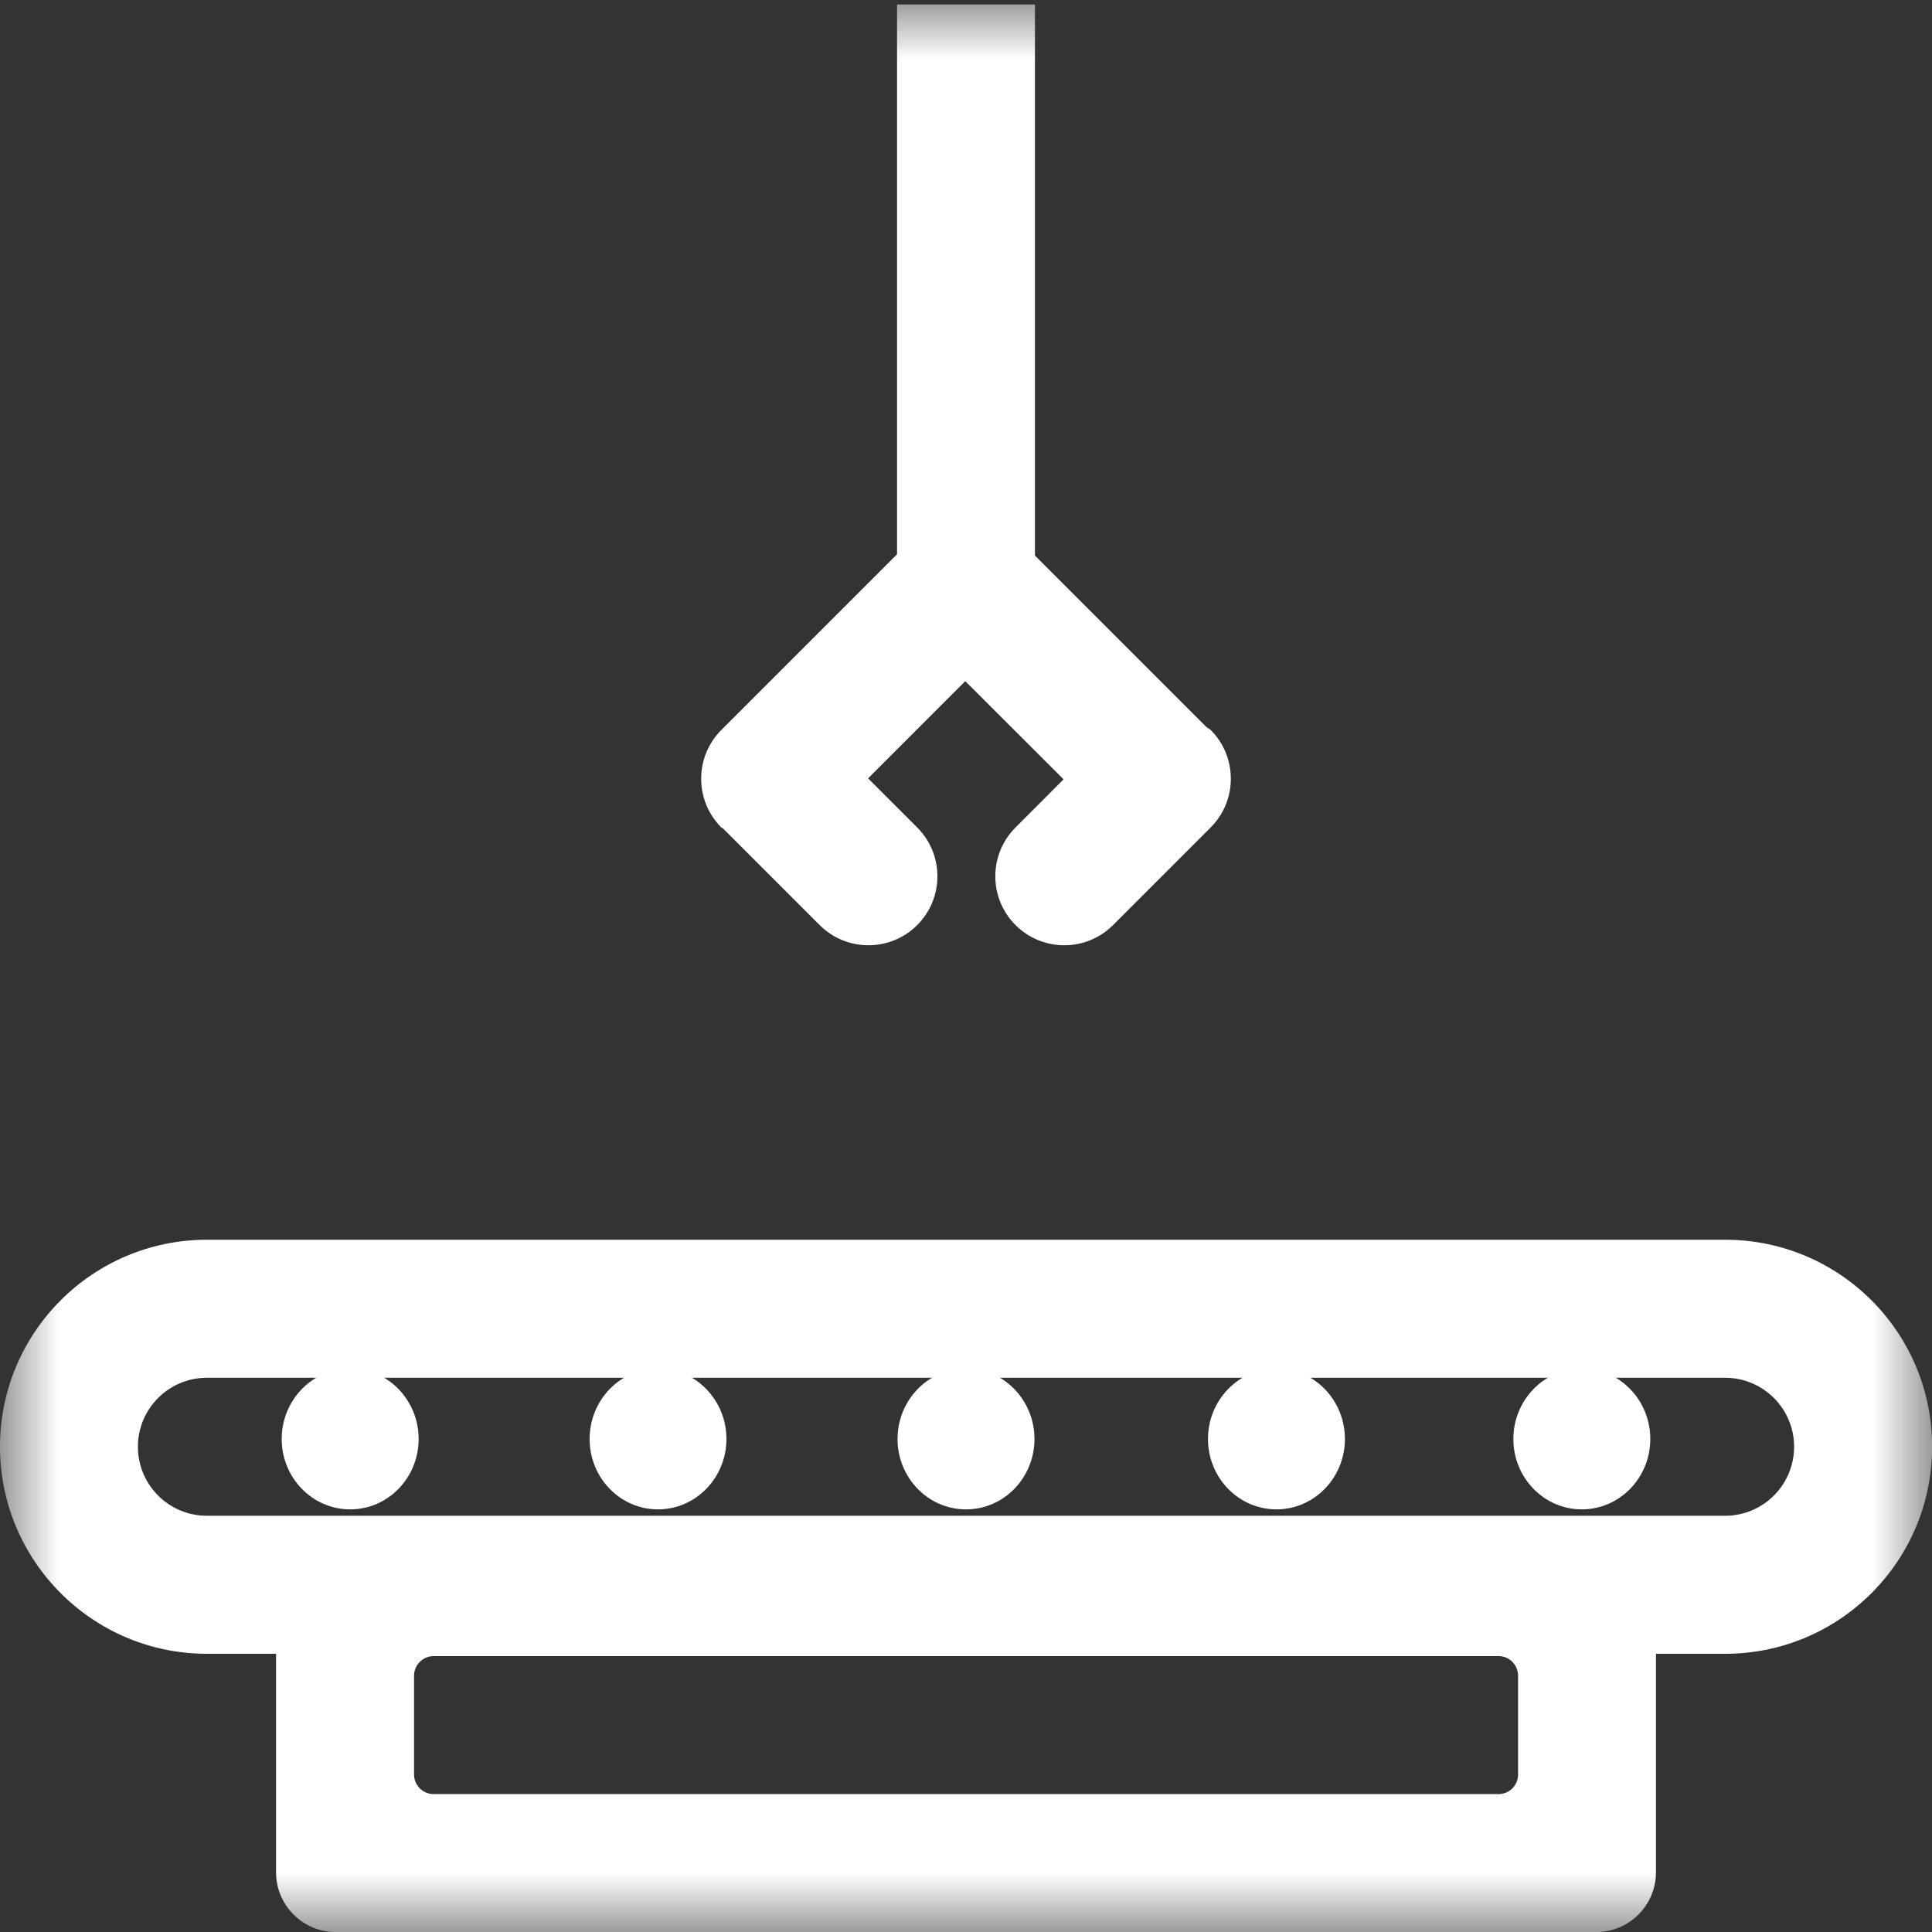 <svg width="16" height="16" viewBox="0 0 16 16" fill="none" xmlns="http://www.w3.org/2000/svg">
<rect x="0" y="0" width="16" height="16" fill="#333333" stroke="none"/>
<g clip-path="url(#clip0_475_779)">
<mask id="mask0_475_779" style="mask-type:luminance" maskUnits="userSpaceOnUse" x="0" y="0" width="16" height="16">
<path d="M16 0H0V16H16V0Z" fill="white"/>
</mask>
<g mask="url(#mask0_475_779)">
<path fill-rule="evenodd" clip-rule="evenodd" d="M13.1 11.333C13.413 11.333 13.667 11.595 13.667 11.917C13.667 12.239 13.413 12.5 13.1 12.5C12.787 12.5 12.533 12.239 12.533 11.917C12.533 11.595 12.787 11.333 13.1 11.333ZM10.571 11.333C10.884 11.333 11.138 11.595 11.138 11.917C11.138 12.239 10.884 12.5 10.571 12.5C10.258 12.5 10.004 12.239 10.004 11.917C10.004 11.595 10.258 11.333 10.571 11.333ZM8 11.333C8.313 11.333 8.567 11.595 8.567 11.917C8.567 12.239 8.313 12.5 8 12.5C7.687 12.5 7.433 12.239 7.433 11.917C7.433 11.595 7.687 11.333 8 11.333ZM5.449 11.333C5.762 11.333 6.016 11.595 6.016 11.917C6.016 12.239 5.762 12.5 5.449 12.5C5.136 12.5 4.883 12.239 4.883 11.917C4.883 11.595 5.136 11.333 5.449 11.333ZM2.9 11.333C3.213 11.333 3.467 11.595 3.467 11.917C3.467 12.239 3.213 12.5 2.9 12.5C2.587 12.5 2.333 12.239 2.333 11.917C2.333 11.595 2.587 11.333 2.9 11.333Z" fill="white"/>
<path fill-rule="evenodd" clip-rule="evenodd" d="M3.592 13.715C3.502 13.715 3.429 13.788 3.429 13.878L3.429 14.696C3.429 14.786 3.502 14.858 3.592 14.858L12.41 14.858C12.5 14.858 12.572 14.786 12.572 14.696L12.572 13.878C12.572 13.788 12.5 13.715 12.41 13.715L3.592 13.715ZM1.714 11.41C1.398 11.41 1.142 11.666 1.142 11.981C1.142 12.297 1.398 12.553 1.714 12.553H14.286C14.602 12.553 14.858 12.297 14.858 11.981C14.858 11.666 14.602 11.41 14.286 11.41L1.714 11.41ZM1.714 10.267L14.287 10.267C15.234 10.267 16.001 11.034 16.001 11.981C16.001 12.928 15.234 13.696 14.287 13.696L13.714 13.696L13.714 15.505C13.714 15.779 13.492 16.001 13.217 16.001L2.783 16.001C2.508 16.001 2.286 15.779 2.286 15.505L2.286 13.696L1.714 13.696C0.768 13.696 1.16977e-05 12.928 6.61896e-06 11.981C1.02436e-05 11.034 0.768 10.267 1.714 10.267ZM7.429 0.037H8.571V4.601L9.992 6.022L10.026 6.045C10.249 6.268 10.249 6.63 10.026 6.853L9.218 7.661C8.995 7.884 8.633 7.884 8.41 7.661C8.187 7.438 8.187 7.076 8.41 6.853L8.808 6.454L7.994 5.641L7.189 6.446L7.596 6.853C7.819 7.076 7.819 7.438 7.596 7.661C7.373 7.884 7.011 7.884 6.788 7.661L5.991 6.864L5.974 6.853C5.751 6.63 5.751 6.268 5.974 6.045L7.429 4.59L7.429 0.037Z" fill="white"/>
</g>
</g>
<defs>
<clipPath id="clip0_475_779">
<rect width="16" height="16" fill="white"/>
</clipPath>
</defs>
</svg>
